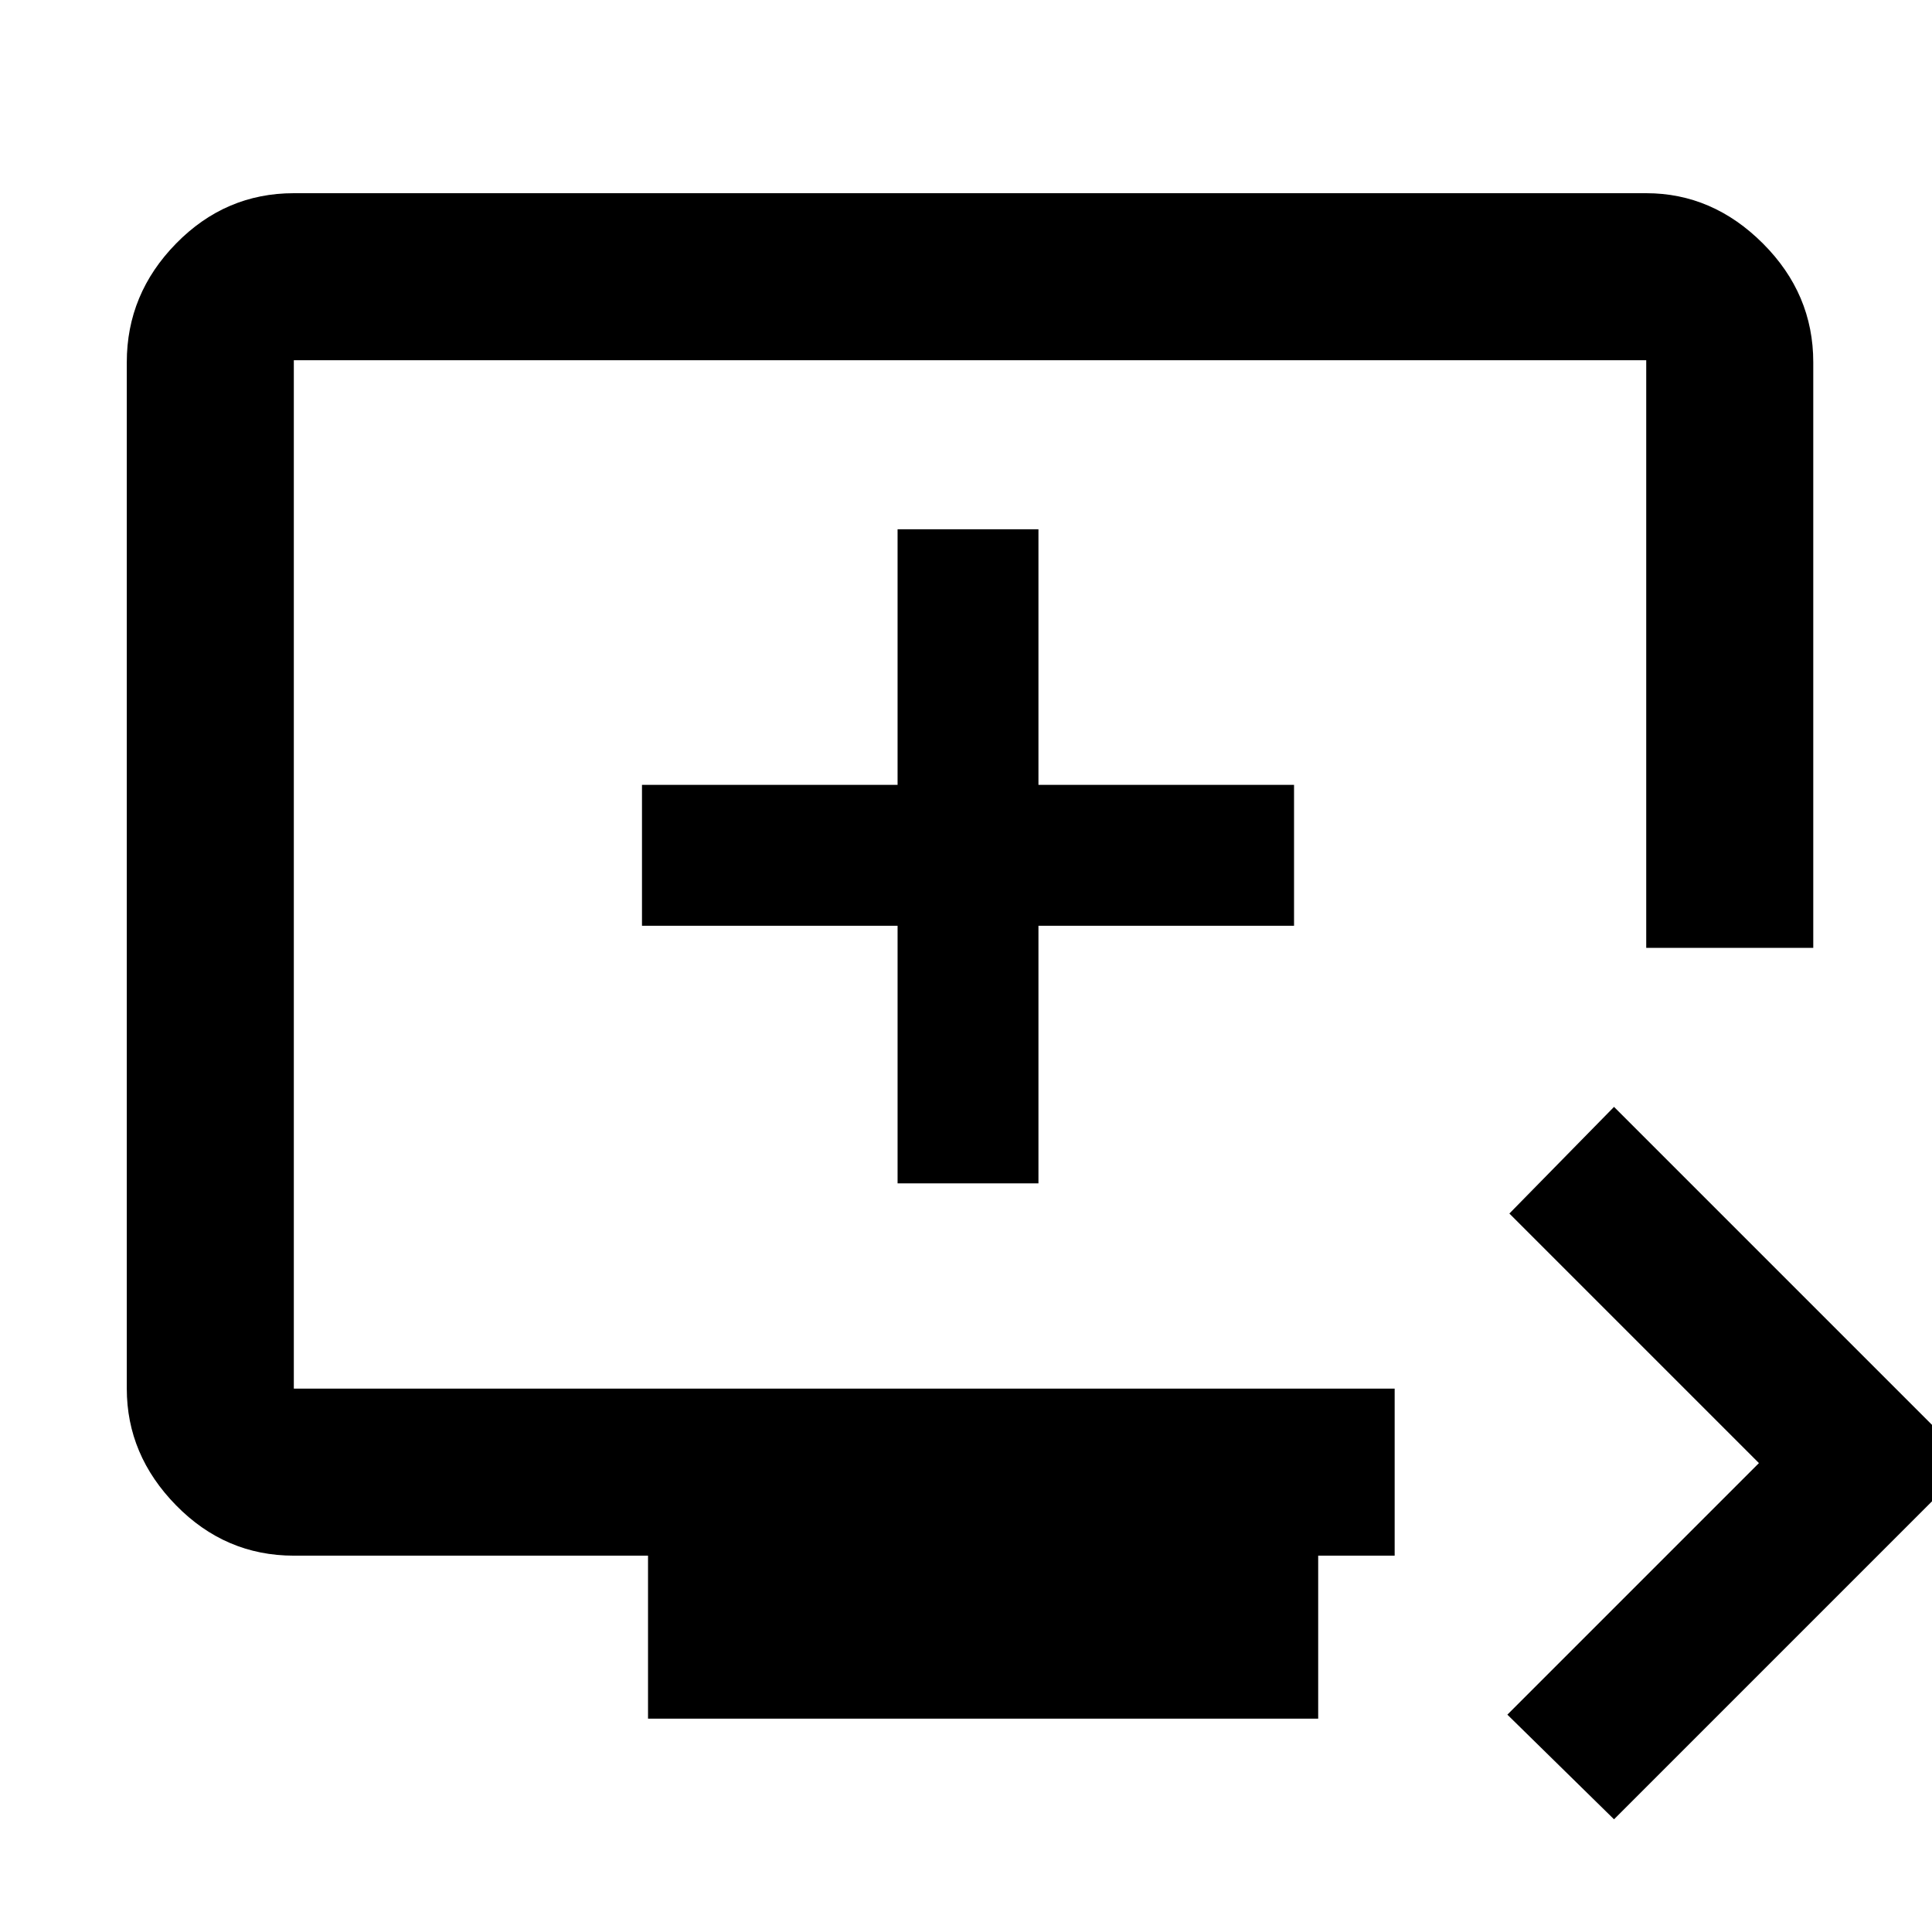 <svg xmlns="http://www.w3.org/2000/svg" height="48" width="48"><path d="m40.1 45.2-2.65-2.6 6.25-6.25-6.2-6.2 2.6-2.65 8.85 8.85Zm-24-2.5v-4.05H7.3q-1.7 0-2.925-1.25-1.225-1.25-1.225-2.9V9q0-1.7 1.225-2.95Q5.6 4.8 7.3 4.8h33.6q1.65 0 2.9 1.25T45.05 9v14.55H40.9V8.95H7.3V34.5h27.35v4.15h-1.9v4.05Zm6.2-13.3h3.5V23h6.35v-3.5H25.8v-6.35h-3.5v6.35h-6.35V23h6.35Zm1.8-7.7Z"/></svg>